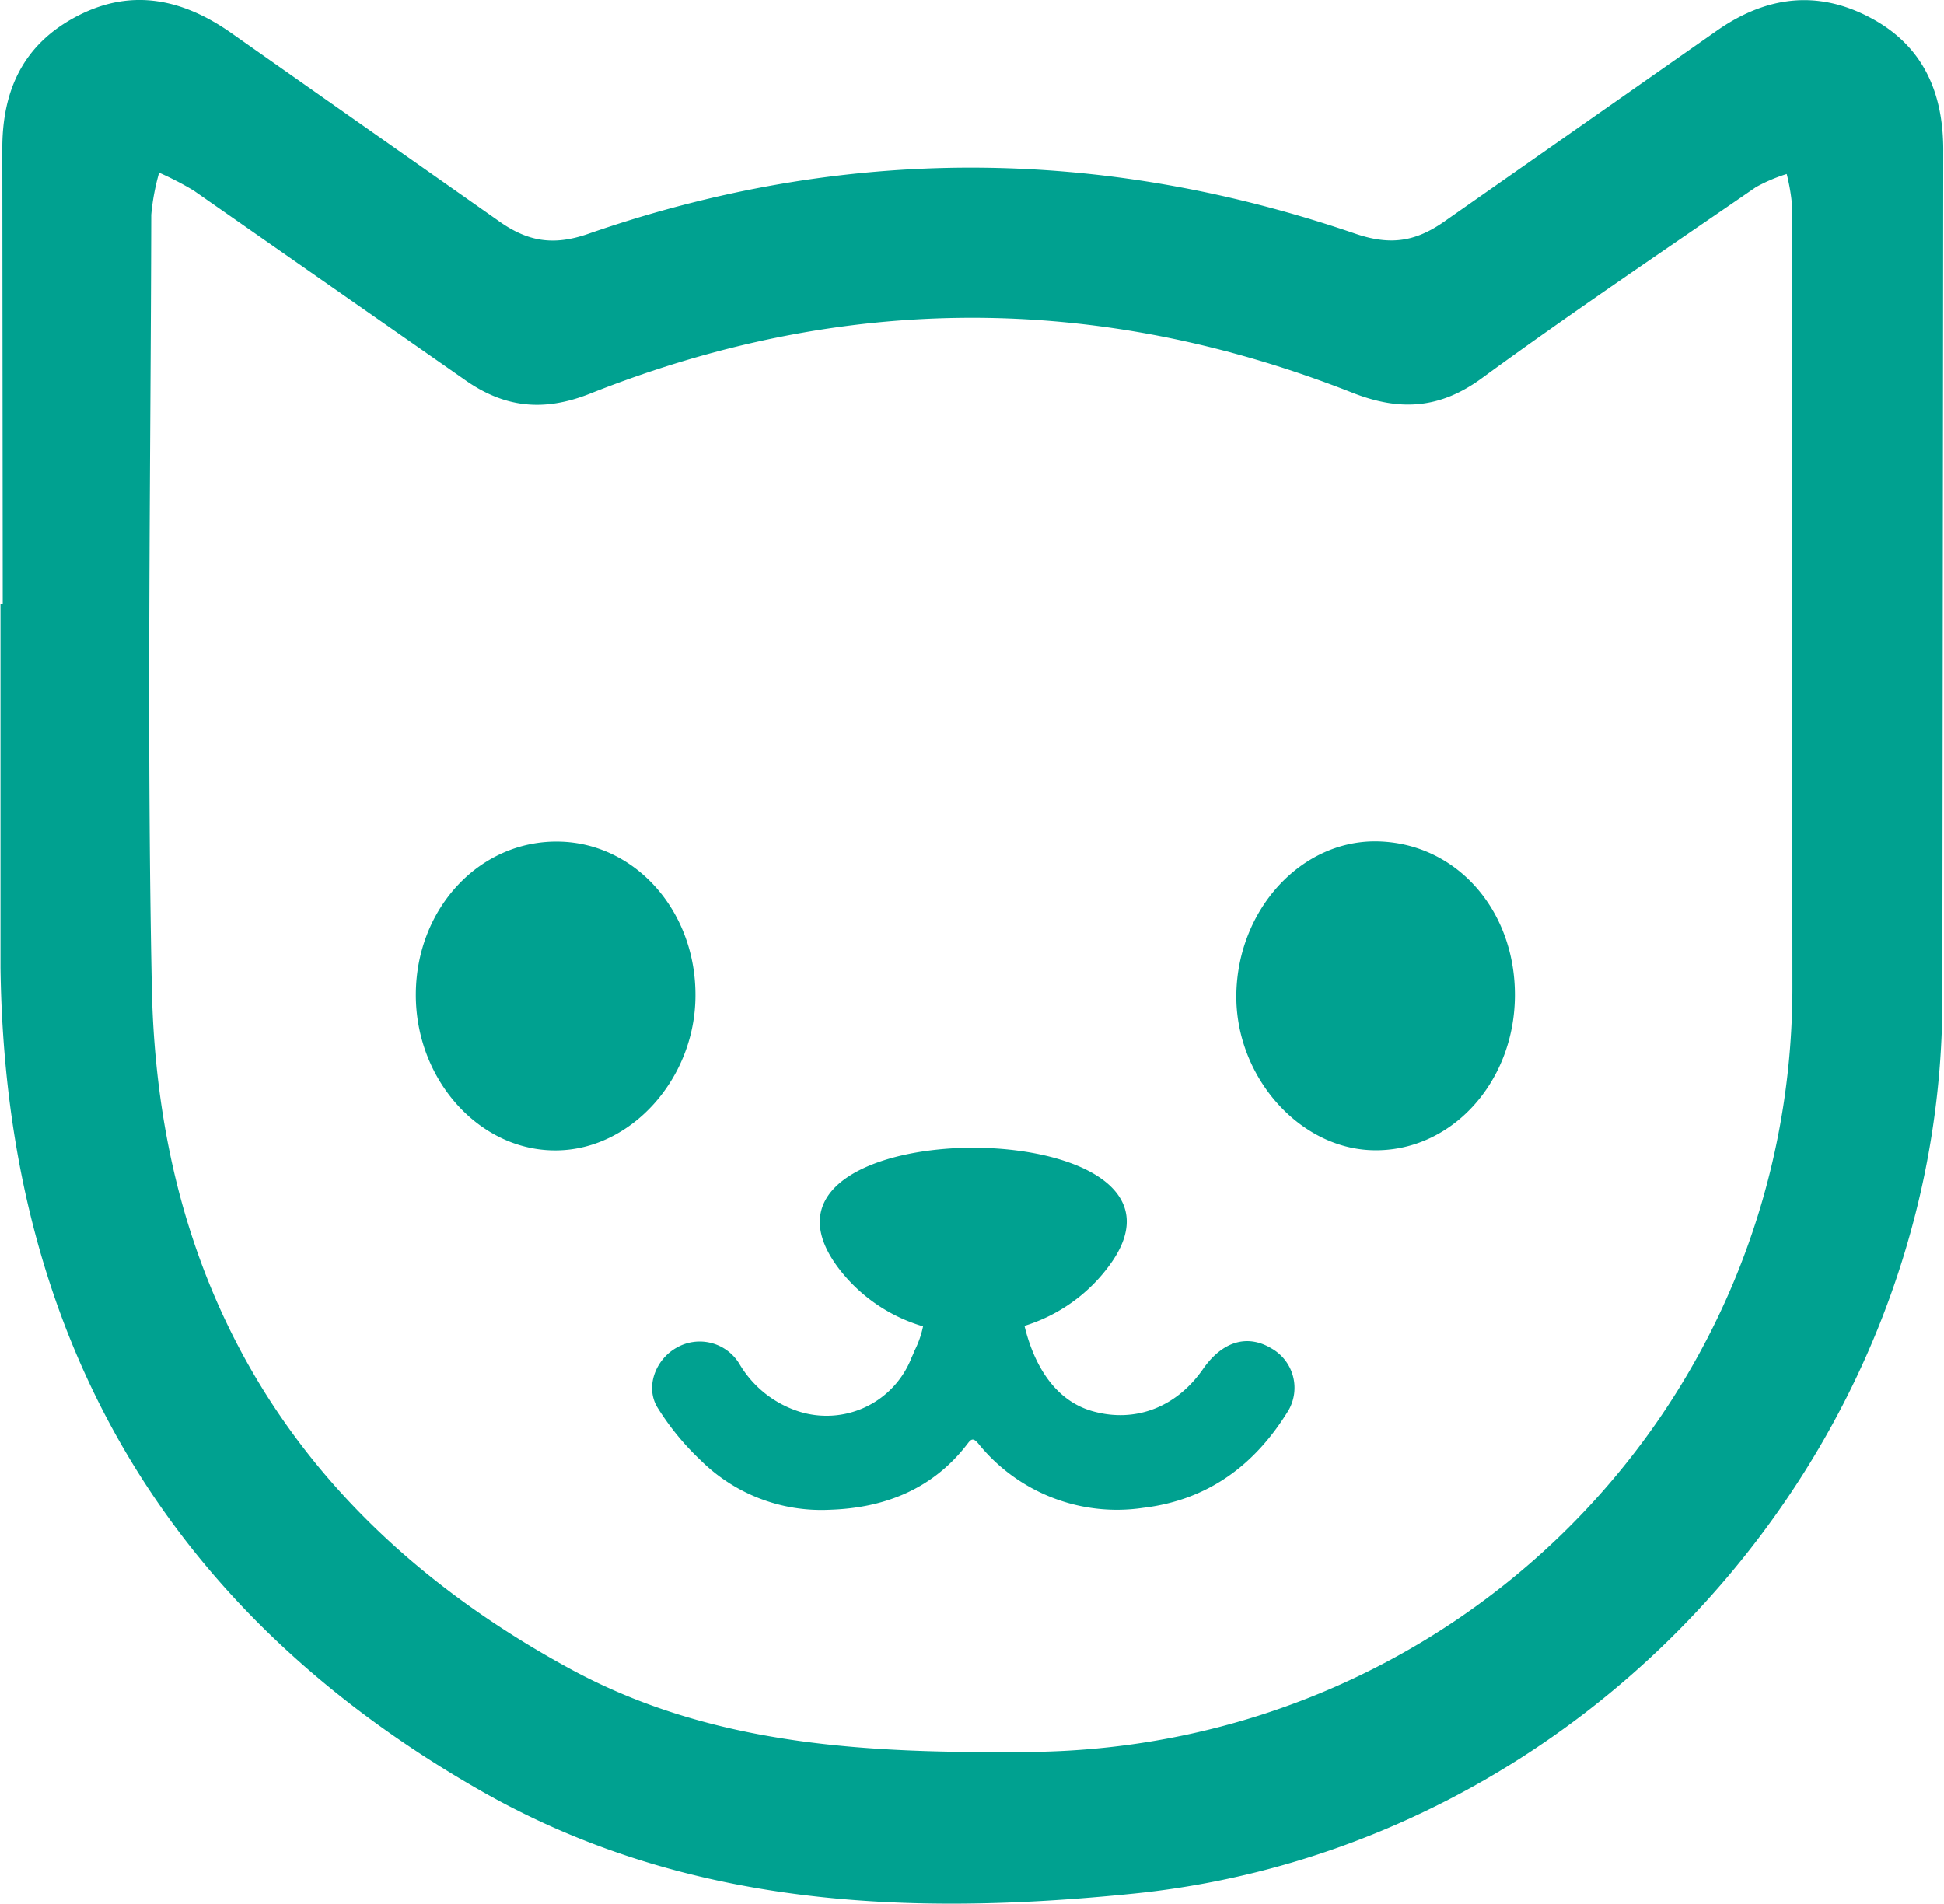 <svg xmlns="http://www.w3.org/2000/svg" viewBox="0 0 234.55 229.72" fill="#00a190" xmlns:v="https://vecta.io/nano"><path d="M234.46 18.1c0-7-2.46-12.59-8.75-15.94-6.48-3.46-12.71-2.59-18.65 1.6l-32.51 22.77c-3.57 2.58-6.61 3.17-11 1.68-30.8-10.57-61.75-10.7-92.55 0-4.35 1.52-7.48.9-11-1.66L28 4.05C22.19-.07 16-1.49 9.43 1.88S.22 10.84.28 18.16L.33 72.9H.06v43.92c.58 44 19.63 77.35 57.88 99.24 24.59 14.07 51.52 15.23 78.85 12.45 54.16-5.5 97-52.38 97.56-106.92l.11-103.49zm-18.2 101.31c-.15 50.78-41 91.46-91.89 92-19.24.18-38.21-.59-55.54-10-32.54-17.68-49.77-45.21-50.51-82.24-.63-31.07-.14-62.17-.07-93.25a27.35 27.35 0 0 1 .95-5.08A36.78 36.78 0 0 1 23.37 23l32.54 22.71c4.89 3.52 9.65 4 15.22 1.81q45.91-18.27 92-.15c5.74 2.27 10.59 2 15.72-1.78 10.84-7.92 22-15.42 33-23a19.81 19.81 0 0 1 3.72-1.59 23.49 23.49 0 0 1 .66 3.94v50.54l.03 43.93zm-50.36-17.88c-9 0-16.55 8.25-16.73 18.42-.17 9.84 7.5 18.63 16.44 18.85 9.39.25 17.09-8.09 17.17-18.57s-7.19-18.66-16.88-18.7zm-98.4.03c-9.57-.21-17.27 8-17.33 18.38s7.72 19 17 18.88c9-.09 16.68-8.66 16.74-18.58C84 110 76.7 101.76 67.5 101.56zm85.91 61.16c-2.93-1.76-5.94-.85-8.27 2.5-3.25 4.66-8.21 6.49-13.26 5.09-4.89-1.35-7.25-6.07-8.27-10.31a20 20 0 0 0 10.39-7.5c6.61-9.24-4.79-13.92-16.33-14-11.94-.06-24 4.82-16.37 14.7a19.83 19.83 0 0 0 10.07 6.86 11.81 11.81 0 0 1-1.06 3c-.11.33-.28.64-.42 1a11 11 0 0 1-13.59 6.24 12.92 12.92 0 0 1-7.11-5.75 5.6 5.6 0 0 0-7.57-1.91c-2.48 1.39-3.79 4.65-2.33 7.15a31.94 31.94 0 0 0 5.22 6.4 20.68 20.68 0 0 0 15.57 6c6.62-.2 12.49-2.49 16.68-8 .42-.55.67-.71 1.27 0a21.49 21.49 0 0 0 19.88 7.77c7.88-.94 13.55-5.21 17.57-11.8a5.46 5.46 0 0 0-2.07-7.44z"/></svg>